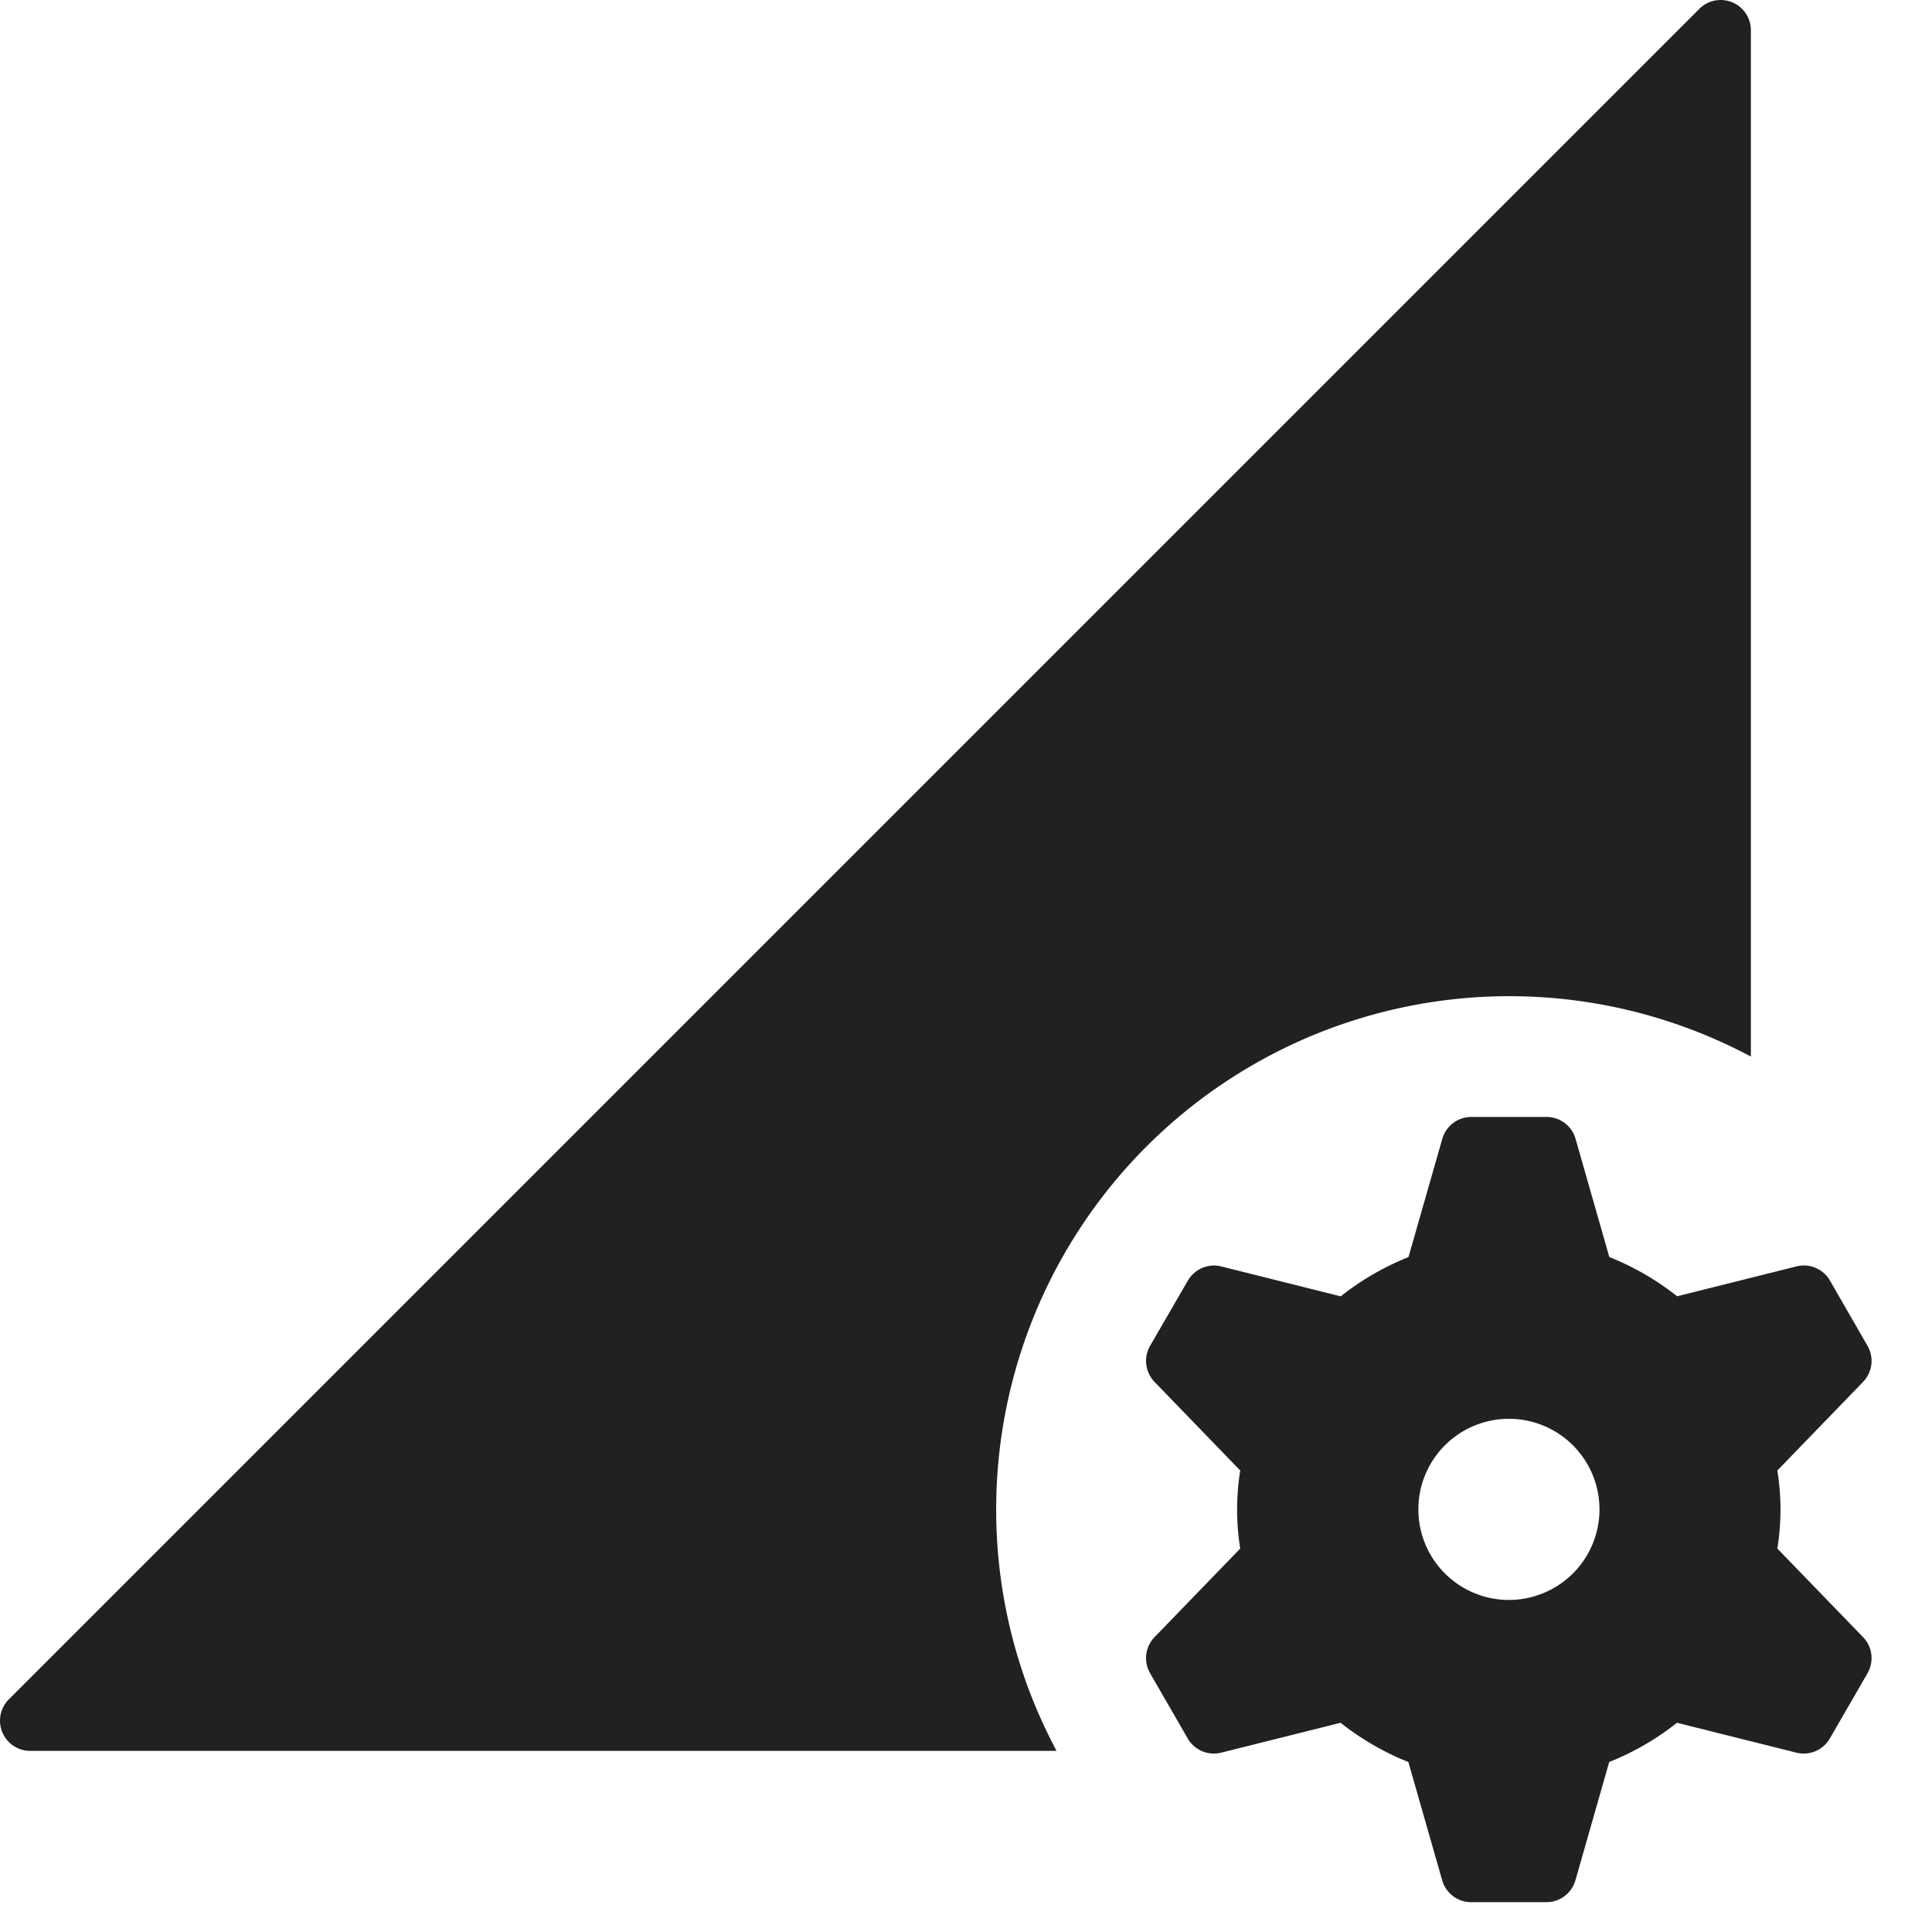 <svg xmlns="http://www.w3.org/2000/svg" height="64" width="64" viewBox="0 0 64 64"><title>data settings</title><g fill="#212121" class="nc-icon-wrapper"><path d="M33,50A17,17,0,0,1,58,35V1A1,1,0,0,0,56.293.293l-56,56A1,1,0,0,0,1,58H35A16.926,16.926,0,0,1,33,50Z" fill="#212121"></path><path data-color="color-2" d="M59.511,41.951l-3.954.99a8.958,8.958,0,0,0-2.246-1.3l-1.119-3.918A1,1,0,0,0,51.231,37H48.739a1,1,0,0,0-.961.725l-1.12,3.918a8.969,8.969,0,0,0-2.245,1.3l-3.955-.99a1,1,0,0,0-1.109.47L38.1,44.579a1,1,0,0,0,.147,1.2l2.837,2.933a8.167,8.167,0,0,0,0,2.586l-2.837,2.933a1,1,0,0,0-.147,1.2l1.245,2.158a1,1,0,0,0,1.109.47l3.955-.99a8.969,8.969,0,0,0,2.245,1.3l1.12,3.918a1,1,0,0,0,.961.725h2.492a1,1,0,0,0,.961-.725l1.119-3.918a8.958,8.958,0,0,0,2.246-1.3l3.954.99a1,1,0,0,0,1.109-.47l1.246-2.158a1,1,0,0,0-.147-1.2l-2.838-2.933a8.09,8.09,0,0,0,0-2.586l2.838-2.933a1,1,0,0,0,.147-1.2L60.62,42.421A1,1,0,0,0,59.511,41.951ZM49.985,53a3,3,0,1,1,3-3A3,3,0,0,1,49.985,53Z"></path></g></svg>